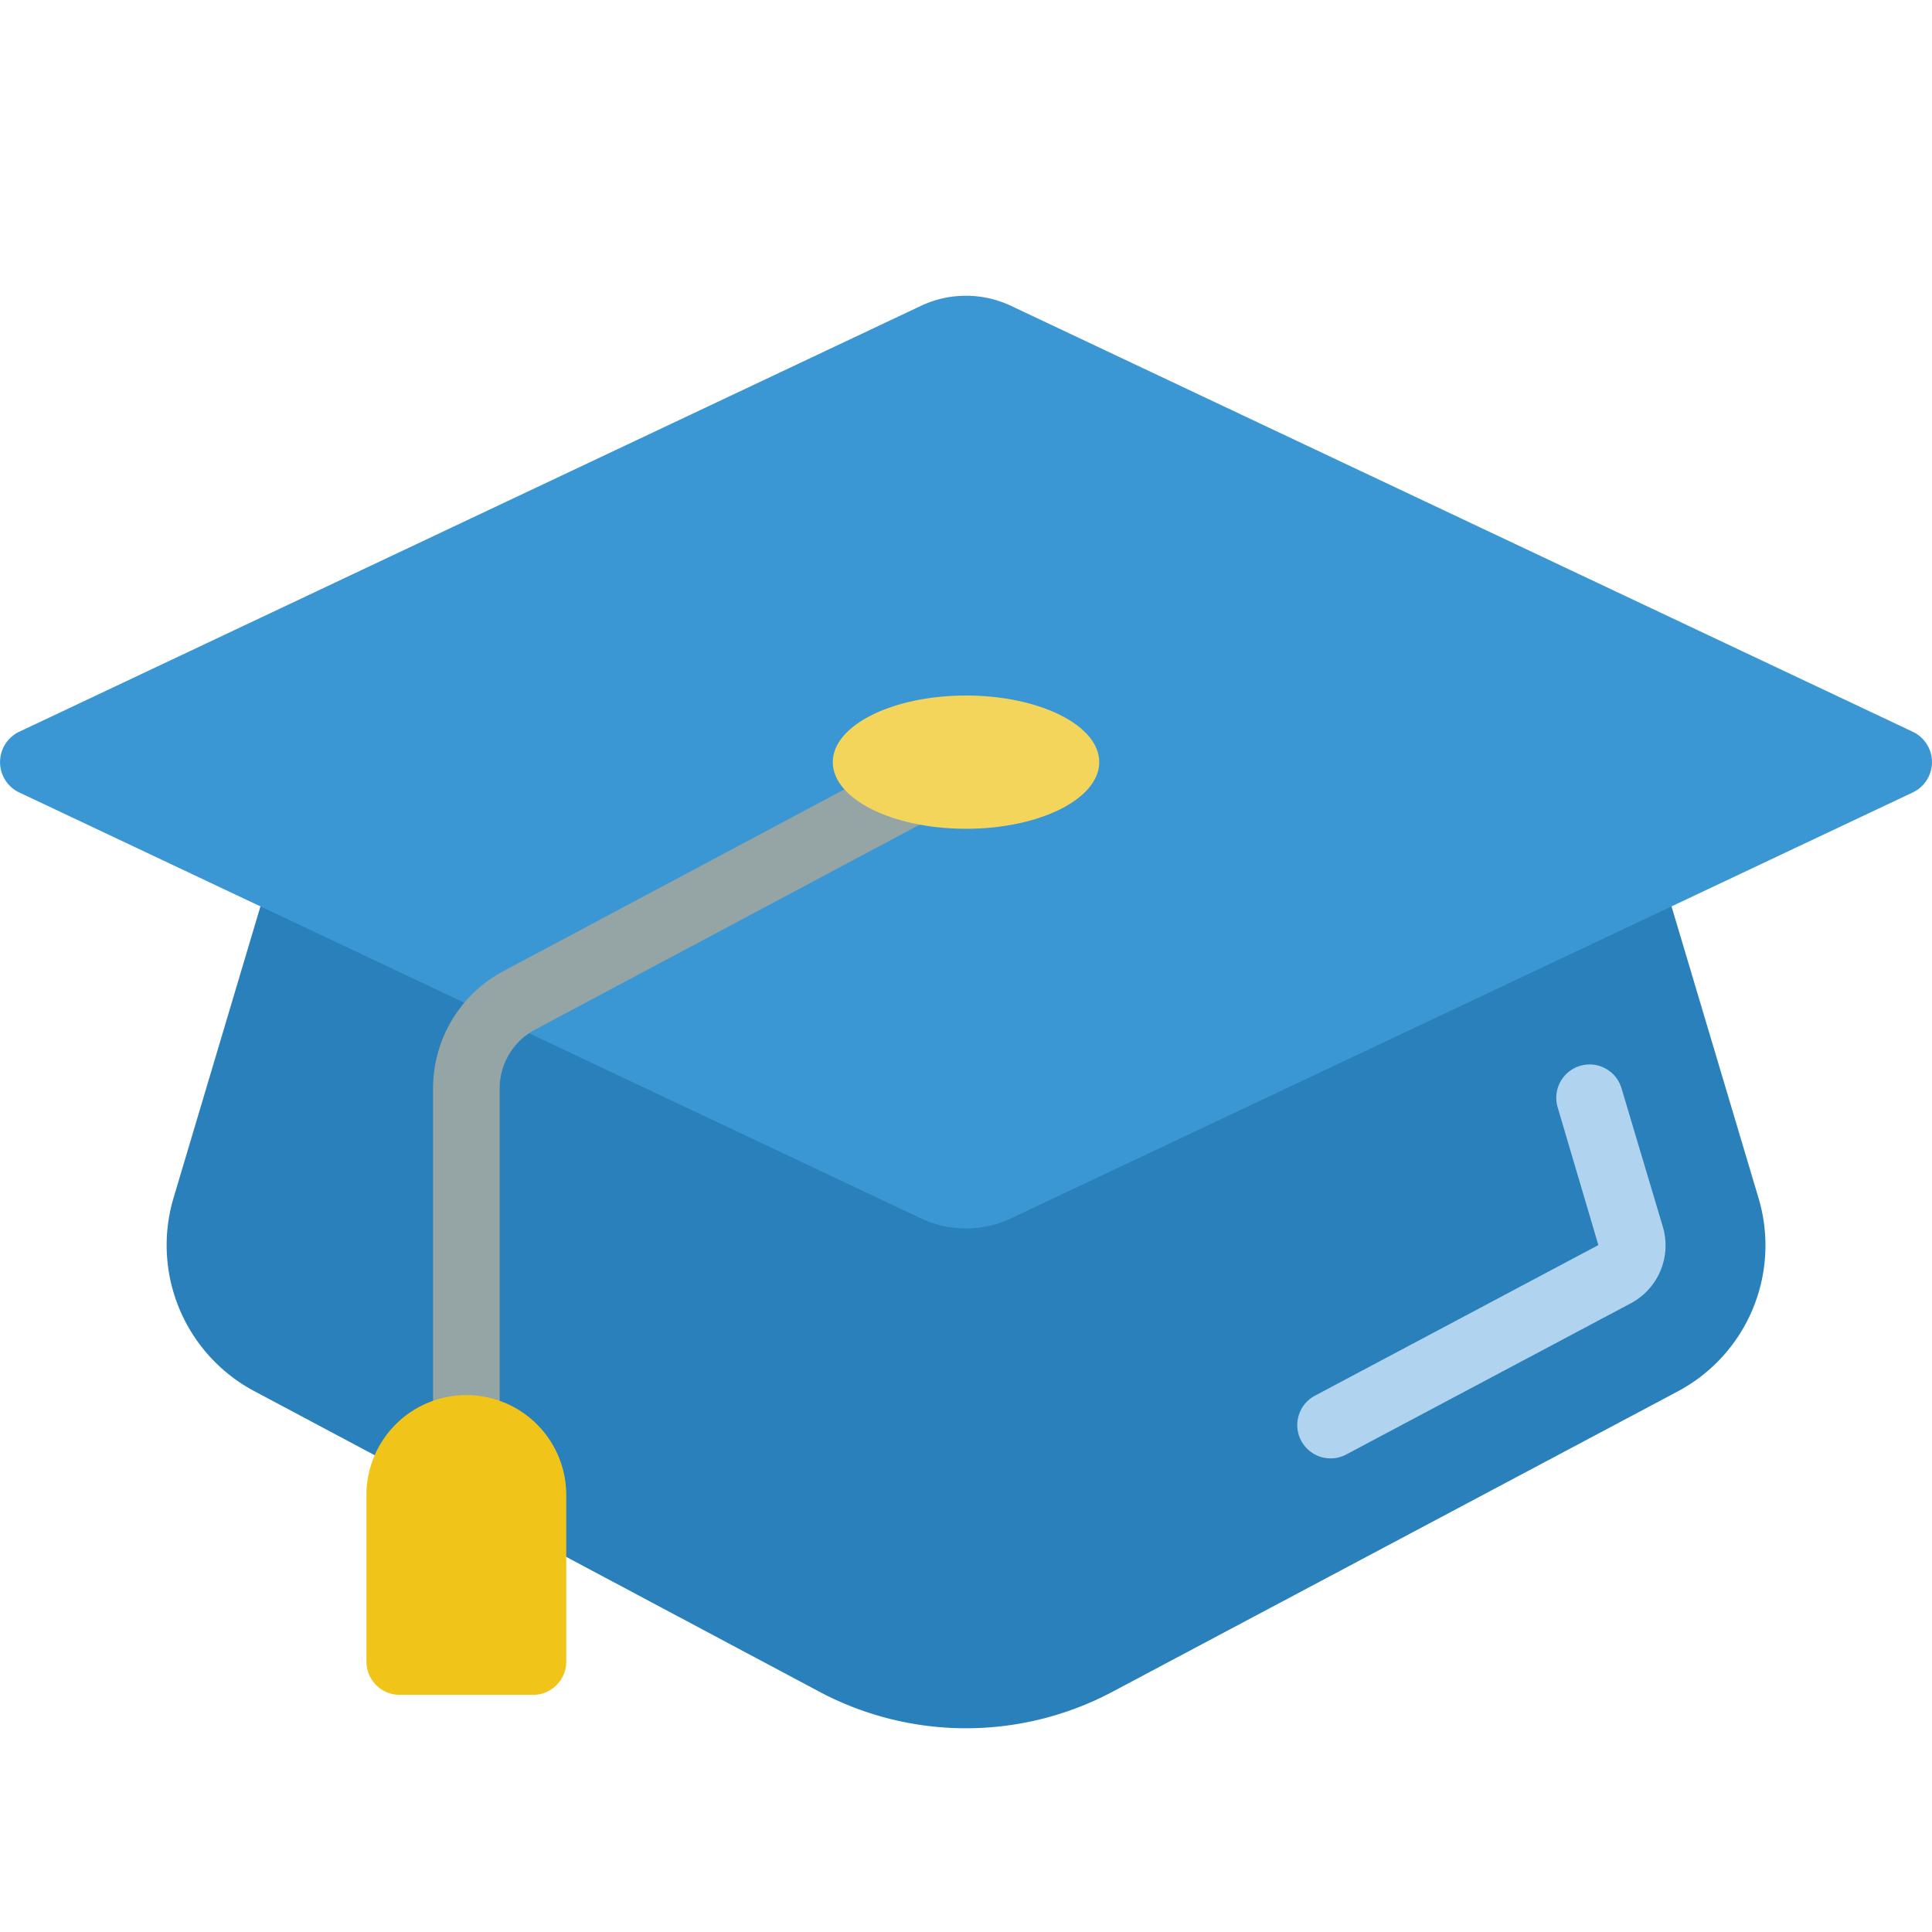<svg width="42" height="42" fill="none" xmlns="http://www.w3.org/2000/svg">
<g clip-path="url(#a)">
<path fill-rule="evenodd" clip-rule="evenodd" d="m36.337 19.703 1.897 6.359a3.595 3.595 0 0 1-1.788 4.2l-12.253 6.511a6.789 6.789 0 0 1-6.387 0l-5.496-2.927-4.164-2.21-2.592-1.38a3.595 3.595 0 0 1-1.789-4.188l1.897-6.365h30.675Z" fill="#2980BA"/>
<path fill-rule="evenodd" clip-rule="evenodd" d="m41.565 17.235-19.58 9.248a2.292 2.292 0 0 1-1.971 0L.434 17.235a.731.731 0 0 1 0-1.335l19.58-9.248a2.293 2.293 0 0 1 1.971 0l19.58 9.248a.73.73 0 0 1 0 1.335Z" fill="#3B97D3"/>
<path fill-rule="evenodd" clip-rule="evenodd" d="M28.927 31.704a.724.724 0 0 1-.34-1.364l6.16-3.273-.883-2.987a.726.726 0 0 1 .768-.936.724.724 0 0 1 .62.52l.9 3.016a1.426 1.426 0 0 1-.725 1.666l-6.162 3.274a.725.725 0 0 1-.338.084Z" fill="#B0D3F0"/>
<path fill-rule="evenodd" clip-rule="evenodd" d="M10.138 33.225a.724.724 0 0 1-.724-.724v-8.835a2.89 2.89 0 0 1 1.536-2.558l9.71-5.175a.725.725 0 0 1 .68 1.277l-9.71 5.174a1.449 1.449 0 0 0-.768 1.282v8.835a.724.724 0 0 1-.724.724Z" fill="#95A5A5"/>
<path fill-rule="evenodd" clip-rule="evenodd" d="M10.137 30.328a2.172 2.172 0 0 1 2.173 2.173v3.62a.724.724 0 0 1-.725.724H8.69a.724.724 0 0 1-.724-.724v-3.62a2.172 2.172 0 0 1 2.172-2.173Z" fill="#F0C419"/>
<path d="M21 18.017c1.6 0 2.897-.649 2.897-1.449S22.6 15.12 21 15.12c-1.6 0-2.896.649-2.896 1.448 0 .8 1.296 1.449 2.896 1.449Z" fill="#F3D55B"/>
</g>
<defs>
<clipPath id="a">
<path fill="#fff" d="M0 0h42v42H0z"/>
</clipPath></defs></svg>